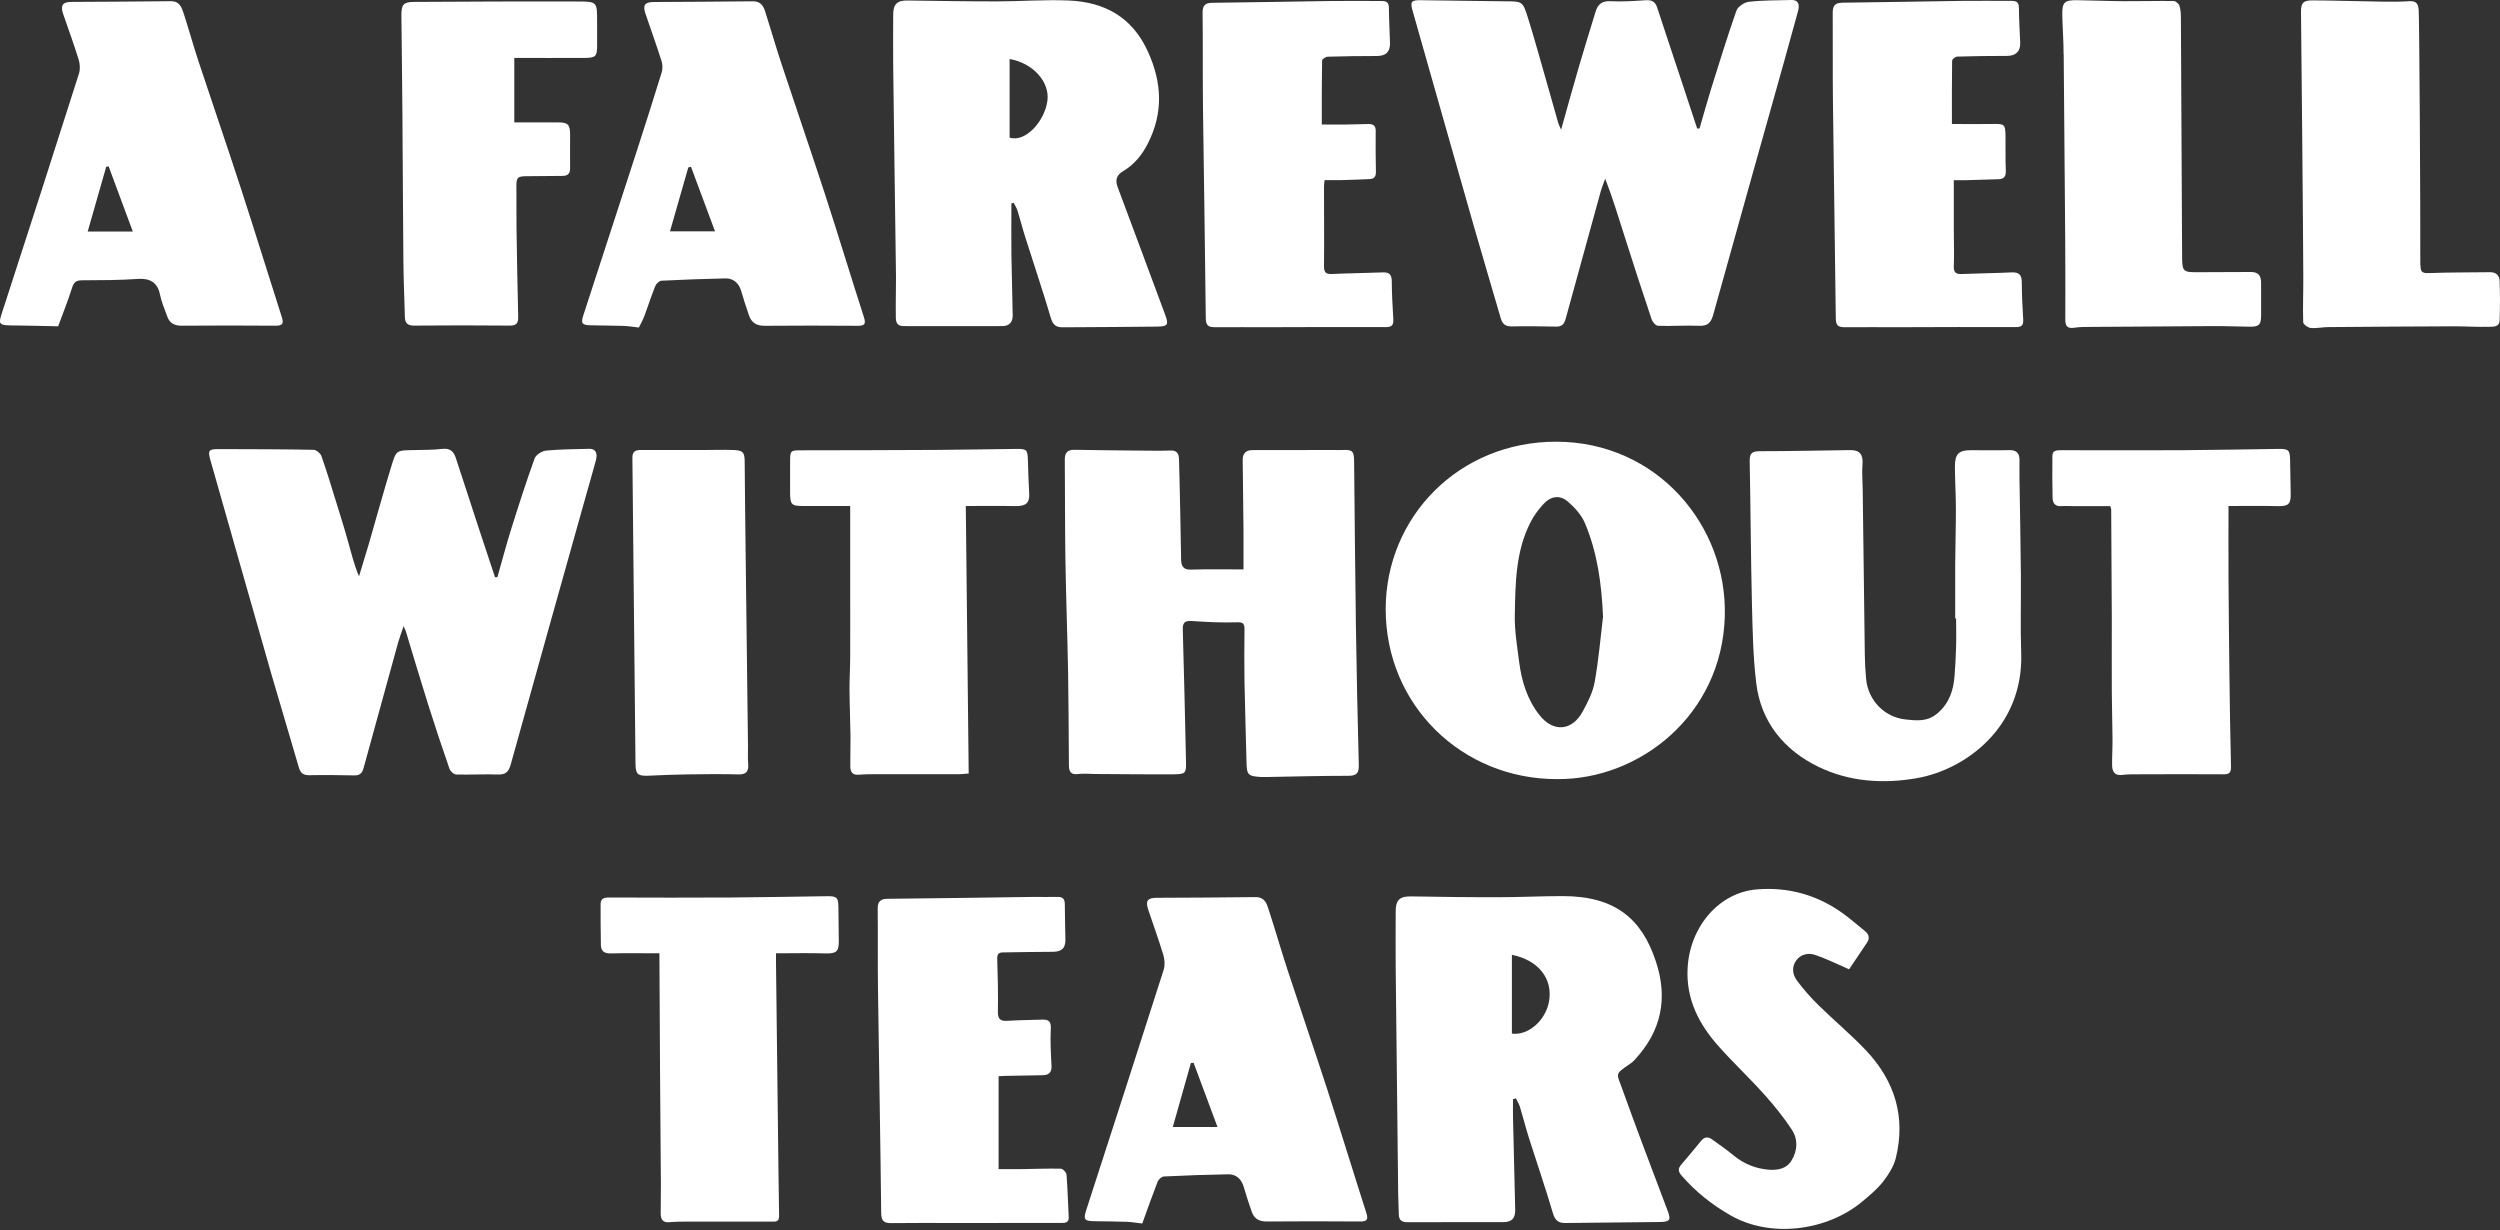 <?xml version="1.0" encoding="UTF-8"?>
<svg id="logos" xmlns="http://www.w3.org/2000/svg" viewBox="0 0 250 123">
  <rect x="0" y="0" width="250" height="123" fill="#333333" stroke="none"/>
  <g id="rxXnZh.tif">
    <g>
      <path d="M169.96,12.83c.36-1.25.71-2.51,1.09-3.75.84-2.68,1.66-5.36,2.59-8.01.14-.4.79-.84,1.24-.89,1.41-.16,2.84-.14,4.26-.18.64-.02.87.37.66,1.13-.46,1.7-.94,3.4-1.41,5.1-2.36,8.41-4.73,16.83-7.07,25.25-.23.81-.56,1.14-1.43,1.1-1.36-.06-2.72.05-4.08,0-.22,0-.55-.37-.64-.63-.93-2.76-1.83-5.53-2.71-8.31-.61-1.9-1.18-3.82-1.94-5.77-.15.43-.33.85-.45,1.28-1.18,4.25-2.35,8.5-3.51,12.75-.14.52-.39.77-.95.76-1.48-.03-2.96-.05-4.44-.02-.62.01-.92-.23-1.09-.8-.89-3.08-1.82-6.15-2.7-9.24-2.05-7.17-4.08-14.35-6.12-21.52-.26-.92-.14-1.08.85-1.06,2.8.03,5.6.09,8.39.11,1.73.01,1.77-.03,2.3,1.67.67,2.14,1.26,4.31,1.88,6.46.39,1.35.76,2.71,1.15,4.06.04.14.12.28.28.65.64-2.27,1.2-4.33,1.8-6.37.53-1.82,1.1-3.63,1.65-5.44.22-.71.62-1.08,1.47-1.04,1.18.06,2.37-.02,3.55-.1.61-.04.95.16,1.14.74.78,2.39,1.58,4.77,2.37,7.16.54,1.65,1.08,3.29,1.63,4.94.08,0,.16-.01.24-.02Z" fill="#fff" stroke-width="0"/>
      <path d="M101.14,20.32c0,1.7-.02,3.4,0,5.1.03,2.04.1,4.08.13,6.12.01.67-.35,1.07-1.04,1.07-3.28.01-6.56,0-9.85,0-.89,0-.79-.67-.8-1.19-.02-1.26.03-2.51.02-3.77-.09-6.99-.2-13.98-.28-20.97-.02-1.74,0-3.49,0-5.23,0-1.04.4-1.42,1.46-1.4,2.94.04,5.89.09,8.83.09,2.42,0,4.84-.19,7.25-.09,3.61.15,6.38,1.66,7.95,5.15,1.4,3.1,1.52,6.09-.01,9.12-.57,1.14-1.36,2.13-2.48,2.79-.65.38-.83.87-.55,1.61,1.59,4.23,3.15,8.47,4.73,12.71.39,1.03.3,1.22-.8,1.23-3.15.04-6.29.05-9.44.07-.63,0-.97-.23-1.17-.92-.81-2.74-1.73-5.45-2.59-8.18-.27-.84-.48-1.7-.74-2.54-.09-.29-.26-.55-.4-.82-.07.02-.13.05-.2.07ZM100.96,5.91v7.85c1.59.51,3.5-1.64,3.78-3.67.26-1.88-1.42-3.78-3.78-4.19Z" fill="#fff" stroke-width="0"/>
      <path d="M5.79,32.63c-1.52-.03-2.77-.07-4.02-.08-2.12-.02-2,.04-1.36-1.92,2.52-7.75,5.02-15.51,7.49-23.28.13-.42.1-.95-.03-1.38-.47-1.53-1.03-3.04-1.55-4.56-.3-.88-.07-1.21.83-1.22,3.31-.02,6.62-.03,9.92-.07.91-.01,1.1.63,1.31,1.26.51,1.58.95,3.17,1.47,4.75,1.42,4.29,2.89,8.56,4.29,12.86,1.38,4.24,2.69,8.5,4.05,12.75.19.58.08.83-.59.83-3.15-.02-6.29-.03-9.44,0-.73,0-1.19-.26-1.43-.91-.28-.75-.59-1.5-.75-2.28-.23-1.1-.98-1.57-2.15-1.49-1.87.13-3.75.13-5.62.14-.58,0-.82.17-1,.74-.43,1.37-.97,2.7-1.4,3.87ZM8.78,23.15h4.5c-.86-2.31-1.64-4.41-2.42-6.52l-.24.05c-.62,2.17-1.24,4.34-1.85,6.47Z" fill="#fff" stroke-width="0"/>
      <path d="M63.88,32.75c-.57-.06-1.04-.14-1.51-.16-1.1-.04-2.21-.03-3.31-.06-.87-.02-.99-.2-.72-1.02,1.77-5.44,3.55-10.88,5.31-16.32.86-2.65,1.7-5.3,2.52-7.95.11-.35.1-.79-.02-1.15-.5-1.58-1.07-3.14-1.6-4.71-.3-.88-.07-1.18.87-1.18,3.28-.02,6.56-.03,9.85-.07.81-.01,1.08.47,1.27,1.09.55,1.73,1.05,3.48,1.62,5.2,1.43,4.32,2.91,8.62,4.32,12.94,1.34,4.11,2.59,8.26,3.92,12.38.22.7.02.84-.63.84-3.09-.02-6.18-.03-9.27,0-.83.01-1.34-.29-1.6-1.04-.28-.81-.54-1.62-.78-2.44-.22-.76-.77-1.27-1.54-1.26-2.14.05-4.29.12-6.43.23-.22.01-.53.3-.62.53-.4.99-.72,2.01-1.1,3.02-.16.42-.38.81-.55,1.15ZM67,23.13h4.5c-.85-2.29-1.63-4.37-2.4-6.45-.09.02-.18.04-.27.06-.61,2.14-1.23,4.28-1.83,6.39Z" fill="#fff" stroke-width="0"/>
      <path d="M195.18,12.4c1.45,0,2.73.02,4.01,0,1.27-.03,1.34,0,1.36,1.22.02,1.15-.02,2.31.03,3.46.02.54-.16.82-.7.84-1.1.04-2.2.07-3.3.1-.37,0-.74,0-1.2,0,0,1.68,0,3.28,0,4.88,0,1.24.05,2.47,0,3.71-.03.68.25.82.85.79,1.64-.07,3.28-.08,4.91-.16.78-.04,1.04.25,1.04,1.02,0,1.23.07,2.47.14,3.7.03.55-.14.75-.73.75-3.85-.02-7.7,0-11.54.01-1.88,0-3.75-.01-5.63,0-.62,0-.83-.21-.84-.85-.08-7.33-.21-14.66-.29-21.99-.03-2.87,0-5.74-.02-8.61,0-.73.25-.99.98-1,3.97-.04,7.94-.13,11.91-.18,1.66-.02,3.33,0,5,0,.51,0,.72.15.73.69.01,1.17.08,2.34.13,3.51.03.85-.45,1.3-1.32,1.3-1.66,0-3.32.02-4.99.07-.18,0-.5.27-.5.42-.03,2.08-.02,4.17-.02,6.31Z" fill="#fff" stroke-width="0"/>
      <path d="M132.21,12.45c.91,0,1.7,0,2.5,0,.72,0,1.45-.05,2.17-.05.43,0,.7.18.69.68-.01,1.37-.01,2.74.02,4.11.01.49-.19.7-.64.72-.94.04-1.88.08-2.81.1-.54.01-1.07,0-1.68,0-.02.23-.06.44-.06.64,0,2.66.03,5.32,0,7.98,0,.61.19.8.79.77,1.69-.08,3.38-.09,5.07-.16.65-.03.91.2.92.88,0,1.26.08,2.52.15,3.78.03.56-.09.81-.74.81-3.87-.02-7.75,0-11.63.01-1.82,0-3.65-.01-5.47,0-.62,0-.9-.15-.91-.86-.07-6.98-.19-13.96-.28-20.94-.04-3.21,0-6.43-.04-9.65,0-.74.27-.99.99-.99,3.97-.04,7.94-.13,11.9-.18,1.66-.02,3.33,0,5,0,.5,0,.74.14.74.68.01,1.18.08,2.35.11,3.53.02.89-.42,1.29-1.32,1.29-1.64,0-3.27.02-4.9.07-.2,0-.56.24-.57.37-.04,2.11-.03,4.22-.03,6.41Z" fill="#fff" stroke-width="0"/>
      <path d="M51.43,5.81v6.43c1.54,0,2.97,0,4.39,0,.97,0,1.18.22,1.19,1.18,0,1.13-.01,2.26,0,3.38.01.55-.22.79-.76.79-1.18,0-2.36.03-3.54.03-.97,0-1.08.12-1.07,1.08.01,1.34,0,2.68.01,4.02.05,2.98.09,5.97.17,8.95.02.66-.19.9-.86.89-3.19-.03-6.38-.03-9.57,0-.63,0-.88-.25-.9-.83-.05-1.84-.13-3.68-.15-5.52-.05-5.02-.06-10.04-.1-15.05-.02-3.21-.07-6.43-.1-9.64,0-1.06.21-1.32,1.23-1.33,5.49-.03,10.97-.06,16.46-.04,1.88,0,1.88.07,1.88,1.97,0,.83,0,1.66,0,2.5,0,.99-.15,1.16-1.18,1.17-1.32.02-6.08,0-7.11,0Z" fill="#fff" stroke-width="0"/>
      <path d="M206.36,5.44c0-1.3-.1-2.6-.13-3.91-.03-1.29.2-1.53,1.47-1.51,1.55.02,3.1.09,4.65.1,1.67.01,3.34-.04,5.01-.02.21,0,.52.27.59.48.12.4.14.84.14,1.27.04,7.83.08,15.66.12,23.49,0,1.91,0,1.9,1.9,1.88,1.64-.02,3.28,0,4.92-.02.77-.02,1.08.33,1.08,1.06,0,1.1,0,2.2,0,3.3,0,.91-.21,1.12-1.13,1.11-1.21-.01-2.41-.07-3.62-.06-4.08.02-8.17.05-12.25.08-.56,0-1.12,0-1.66.08-.67.1-.92-.11-.92-.81.02-2.73,0-5.47-.01-8.2,0-1.93-.13-14.15-.15-18.33Z" fill="#fff" stroke-width="0"/>
      <path d="M242.05,26.54c0,.66.18.79.83.77,2.04-.08,4.09-.06,6.13-.09.61-.01.93.34.95.87.05,1.31.05,2.63,0,3.95-.02.69-.66.63-1.1.64-1.15.03-2.31-.05-3.46-.05-4.19.02-8.39.04-12.58.08-.58,0-1.17.14-1.74.09-.28-.03-.75-.36-.76-.57-.05-1.52.02-3.03.01-4.55-.01-3.9-.2-24.4-.23-26.48-.01-.9.22-1.16,1.13-1.16,1.6,0,3.21.06,4.81.08,1.62.02,3.25.11,4.87,0,.84-.06.92.4.96.92.06.85.18,19.12.16,25.5Z" fill="#fff" stroke-width="0"/>
    </g>
  </g>
  <g id="_7CIM6s.tif" data-name="7CIM6s.tif">
    <g>
      <path d="M40.37,62.58c-.22.67-.41,1.15-.55,1.65-1.16,4.2-2.32,8.4-3.47,12.6-.13.48-.38.72-.91.71-1.51-.03-3.01-.05-4.52-.02-.59.01-.87-.22-1.03-.76-.9-3.11-1.84-6.2-2.74-9.31-2.05-7.14-4.07-14.29-6.11-21.44-.28-.98-.17-1.11.88-1.1,3.15.01,6.29.01,9.44.07.27,0,.68.35.78.62.53,1.51,1,3.05,1.47,4.58.41,1.33.83,2.65,1.2,3.99.32,1.14.6,2.3,1.09,3.47.33-1.08.66-2.15.98-3.24.76-2.62,1.48-5.25,2.28-7.86.46-1.51.52-1.5,2.08-1.53,1-.02,2-.01,2.98-.12.77-.09,1.14.24,1.36.9.76,2.34,1.52,4.67,2.29,7.01.54,1.64,1.09,3.28,1.63,4.92h.24c.45-1.57.86-3.16,1.35-4.72.75-2.4,1.52-4.79,2.37-7.15.13-.37.74-.75,1.15-.79,1.44-.14,2.89-.14,4.34-.18.59-.01.84.42.64,1.16-.32,1.19-.67,2.37-1,3.55-2.51,8.95-5.03,17.91-7.52,26.87-.2.7-.49,1.02-1.27.99-1.39-.05-2.78.04-4.17,0-.24,0-.59-.32-.68-.57-.73-2.1-1.43-4.2-2.1-6.32-.78-2.47-1.52-4.96-2.27-7.44-.04-.12-.1-.23-.24-.54Z" fill="#fff" stroke-width="0"/>
      <path d="M124.35,56.95c0-1.28,0-2.61,0-3.94-.02-2.35-.06-4.71-.08-7.06,0-.61.34-.94.96-.94,2.71,0,5.43,0,8.14-.01.29,0,.59.02.88,0,.96-.05,1.15.11,1.16,1.06.06,5.53.1,11.06.18,16.59.07,4.62.17,9.23.29,13.85.02.79-.2,1.08-1.04,1.08-2.69,0-5.39.07-8.08.12-.22,0-.43,0-.65,0-1.33-.08-1.43-.21-1.46-1.52-.06-2.65-.15-5.3-.2-7.95-.03-1.77-.02-3.54,0-5.31,0-.6-.17-.71-.79-.69-1.5.05-3-.03-4.5-.13-.74-.05-.9.22-.88.91.13,4.37.22,8.75.32,13.12.03,1.19-.03,1.29-1.22,1.3-2.62.02-5.25-.02-7.87-.03-.56,0-1.13-.07-1.69,0-.77.11-.93-.27-.93-.92-.02-3.08-.03-6.17-.08-9.25-.07-3.78-.21-7.57-.27-11.35-.05-3.31-.03-6.63-.06-9.94,0-.69.3-.97.97-.96,2.21.04,4.41.06,6.62.08.97,0,1.94.04,2.9-.01.69-.04.92.27.93.88.01.62.04,1.23.05,1.85.06,2.71.12,5.42.16,8.13.01.68.19,1.08,1,1.05,1.68-.05,3.36-.02,5.23-.02Z" fill="#fff" stroke-width="0"/>
      <path d="M155.7,77.91c-9.48.02-17.15-7.38-17.13-17.03.02-9.15,7.28-16.73,17.09-16.71,9.99.03,17.08,8.31,16.82,17.48-.29,9.9-8.57,16.34-16.78,16.26ZM160.3,61.61c-.14-3.21-.56-6.33-1.8-9.28-.34-.82-1.02-1.57-1.7-2.16-.81-.7-1.71-.57-2.44.22-.5.54-.97,1.16-1.3,1.82-1.51,2.93-1.52,6.14-1.58,9.31-.03,1.54.23,3.09.43,4.63.24,1.93.8,3.78,2.02,5.34,1.38,1.77,3.27,1.63,4.34-.34.51-.93,1.02-1.93,1.2-2.96.39-2.18.58-4.39.84-6.59Z" fill="#fff" stroke-width="0"/>
      <path d="M195.52,61.85c0-1.79,0-3.58,0-5.36.01-1.84.07-3.68.07-5.52,0-1.44-.09-2.87-.1-4.31,0-1.27.38-1.64,1.62-1.64,1.27,0,2.53.03,3.79-.01.78-.02,1.07.33,1.05,1.06-.01.62,0,1.24,0,1.85.05,3.22.11,6.45.14,9.67.02,2.56-.06,5.12.03,7.68.26,7.47-5.59,11.69-10.4,12.54-3.39.6-6.78.37-9.86-1.12-3.45-1.67-5.77-4.48-6.24-8.4-.32-2.68-.36-5.4-.43-8.1-.11-4.7-.13-9.4-.22-14.09-.01-.75.22-.97.96-.98,3.03,0,6.05-.07,9.08-.11.98-.01,1.31.45,1.24,1.41-.07.82.01,1.65.02,2.48.07,5.5.14,11,.21,16.5.01.83.05,1.66.13,2.49.21,2.19,1.87,3.82,3.9,4.05,1.18.13,2.25.25,3.25-.62,1.18-1.01,1.59-2.31,1.7-3.77.07-.96.13-1.93.15-2.89.03-.94,0-1.88,0-2.82-.04,0-.07,0-.11,0Z" fill="#fff" stroke-width="0"/>
      <path d="M222.85,50.61c0,2.37-.01,4.65,0,6.93.02,3.27.05,6.54.09,9.8.04,3.11.08,6.22.16,9.33.02.65-.23.77-.79.76-2.8-.02-5.6-.01-8.4,0-.56,0-1.12-.01-1.68.06-.79.1-1.01-.35-1.02-.98-.01-.88.05-1.76.04-2.64-.01-1.58-.06-3.16-.07-4.74-.01-2.44,0-4.87,0-7.31-.01-3.62-.03-7.24-.06-10.87,0-.08-.04-.15-.09-.34-1.26,0-2.54,0-3.82,0-.35,0-.7-.03-1.05,0-.59.06-.88-.25-.9-.78-.03-1.41-.04-2.83-.02-4.24,0-.56.43-.57.87-.57,4.04,0,8.08.02,12.11,0,3.21-.02,6.43-.09,9.64-.13,1.02-.01,1.14.13,1.15,1.17.01,1.1.04,2.2.06,3.3.02,1.08-.25,1.28-1.34,1.25-1.62-.04-3.24-.01-4.89-.01Z" fill="#fff" stroke-width="0"/>
      <path d="M96.85,77.35c-.33.03-.65.07-.96.07-2.74,0-5.49,0-8.23,0-.59,0-1.17,0-1.75.05-.67.07-.88-.29-.88-.84-.01-.99.03-1.98.02-2.97-.02-1.58-.09-3.16-.1-4.74,0-1.11.07-2.23.07-3.34.01-2.47,0-4.95,0-7.42,0-2.48,0-4.96,0-7.56-1.7,0-3.19,0-4.69,0-1.18,0-1.31-.13-1.32-1.34,0-1.04,0-2.09,0-3.14,0-1.05.05-1.09,1.08-1.09,4.52-.01,9.04-.01,13.56-.04,2.68-.02,5.36-.07,8.04-.1.98-.01,1.07.11,1.1,1.12.03,1.13.07,2.25.13,3.37.05.93-.35,1.25-1.41,1.23-1.59-.04-3.19-.01-4.93-.01.1,8.91.19,17.76.29,26.75Z" fill="#fff" stroke-width="0"/>
      <path d="M74.8,74.6c0,.61-.03,1.23.02,1.84.05.72-.22,1.02-.97,1-1.72-.04-3.44-.03-5.16,0-1.28.02-2.55.07-3.83.13-1.08.04-1.3-.13-1.31-1.2-.02-3-.28-26.31-.31-30.6,0-.64.32-.77.85-.77,2.1,0,4.2,0,6.29,0,.99,0,1.98-.04,2.97,0,.97.04,1.12.24,1.12,1.24,0,2.44.28,23.69.33,28.37Z" fill="#fff" stroke-width="0"/>
    </g>
  </g>
  <g id="_6UDCPA.tif" data-name="6UDCPA.tif">
    <g>
      <path d="M151.3,109.91c0,.6-.01,1.2,0,1.8.07,3.09.15,6.17.22,9.26.02.86-.34,1.24-1.19,1.24-3.2,0-6.4,0-9.6.01-.6,0-.84-.25-.85-.8-.02-.64-.05-1.28-.06-1.92-.09-7.56-.17-15.12-.25-22.68-.02-1.9,0-3.8,0-5.71,0-1.13.43-1.49,1.55-1.47,2.94.05,5.88.09,8.83.08,2.09,0,4.19-.11,6.28-.11,5.34-.01,7.96,2.32,9.35,6.51,1.24,3.71.56,7.01-2.13,9.88-.13.14-.27.27-.42.37-1.61,1.08-1.37.94-.81,2.51,1.46,4.08,3.01,8.12,4.54,12.18.35.93.25,1.12-.75,1.14-3.17.04-6.34.06-9.51.1-.69,0-1-.29-1.21-.99-.75-2.54-1.61-5.04-2.41-7.56-.32-1.02-.58-2.06-.89-3.08-.09-.29-.26-.55-.39-.83-.1.02-.2.04-.3.07ZM151.19,95.48v7.88c1.64.22,3.37-1.32,3.71-3.2.41-2.28-1.05-4.14-3.71-4.68Z" fill="#fff" stroke-width="0"/>
      <path d="M114.24,122.35c-.65-.07-1.1-.15-1.54-.17-1.1-.04-2.21-.04-3.31-.06-.96-.02-1.06-.18-.77-1.1,2.59-8.01,5.19-16.02,7.75-24.05.14-.44.1-1-.03-1.45-.46-1.53-1.01-3.04-1.52-4.56-.29-.88-.07-1.18.86-1.18,3.28-.02,6.56-.02,9.84-.07,1-.02,1.18.72,1.39,1.39.64,1.95,1.2,3.93,1.84,5.88,1.3,3.96,2.66,7.91,3.95,11.88,1.34,4.14,2.61,8.31,3.94,12.45.22.68.02.84-.63.84-3.12-.02-6.23-.03-9.35,0-.77,0-1.24-.29-1.48-.96-.3-.83-.56-1.67-.81-2.51-.23-.78-.76-1.27-1.56-1.25-2.14.04-4.29.11-6.43.22-.22.01-.53.3-.62.53-.54,1.39-1.04,2.8-1.53,4.17ZM119.37,106.28c-.09,0-.18.02-.28.02-.61,2.18-1.23,4.35-1.81,6.4h4.47c-.85-2.29-1.62-4.36-2.39-6.42Z" fill="#fff" stroke-width="0"/>
      <path d="M99.86,107.65v9.26c.94,0,1.66,0,2.37,0,1.29-.02,2.58-.07,3.86-.04.2,0,.54.37.56.58.11,1.42.15,2.84.22,4.26.02.45-.2.58-.64.58-3.58,0-7.15,0-10.73.01-2.12,0-4.24-.02-6.35.01-.76.01-1.02-.21-1.03-1-.08-7.41-.22-14.82-.32-22.22-.04-2.75,0-5.5-.03-8.25,0-.69.28-.95.97-.96,4.88-.05,9.76-.12,14.64-.19.78,0,1.56.02,2.34,0,.49-.01.75.14.76.68,0,1.21.05,2.41.06,3.62,0,.87-.4,1.19-1.31,1.19-1.63,0-3.27.04-4.9.06-.39,0-.62.1-.61.61.06,1.77.1,3.54.07,5.3-.01.76.24.98.97.93,1.15-.08,2.31-.07,3.46-.12.63-.02.9.17.86.89-.06,1.23,0,2.47.07,3.7.04.66-.23.95-.85.97-1.29.03-2.58.05-3.87.07-.16,0-.31.02-.56.03Z" fill="#fff" stroke-width="0"/>
      <path d="M184.91,96.93c-1.24-.54-2.28-1.06-3.37-1.43-.67-.23-1.42-.11-1.9.52-.5.66-.39,1.43.05,2.03.65.88,1.38,1.7,2.16,2.47,1.55,1.52,3.23,2.92,4.73,4.5,2.89,3.05,4.02,6.66,3,10.79-.21.84-.73,1.65-1.27,2.35-.57.73-1.31,1.35-2.03,1.95-3.52,2.98-9.2,3.74-13.24,1.42-1.88-1.08-3.48-2.36-4.88-3.97-.35-.4-.38-.7-.04-1.09.68-.79,1.34-1.6,2.01-2.41.32-.38.68-.4,1.06-.13.74.53,1.49,1.05,2.19,1.63.99.81,2.11,1.27,3.36,1.4.94.09,1.88-.03,2.42-.92.6-.99.65-2.11.03-3.06-.82-1.25-1.77-2.43-2.77-3.54-1.47-1.64-3.08-3.15-4.54-4.79-1.99-2.22-3.29-4.74-3.12-7.84.22-4.15,3.15-7.56,6.91-7.87,3.13-.26,6.02.54,8.58,2.37.78.56,1.51,1.2,2.26,1.81.39.32.48.7.2,1.13-.64.96-1.28,1.91-1.81,2.69Z" fill="#fff" stroke-width="0"/>
      <path d="M65.95,95.33c-1.7,0-3.28-.03-4.87.01-.66.02-.98-.23-.99-.85-.03-1.36-.03-2.72-.03-4.08,0-.58.37-.66.87-.66,4.06.01,8.12.03,12.18,0,3.21-.02,6.42-.09,9.64-.13.93-.01,1.08.15,1.09,1.06.02,1.13.03,2.25.04,3.38.01,1.13-.24,1.31-1.39,1.28-1.59-.05-3.19-.01-4.89-.01,0,.36,0,.65,0,.93.04,2.5.26,23.16.31,25.33.01.67-.43.56-.82.57-2.77,0-5.54,0-8.31,0-.61,0-1.23,0-1.84.06-.67.07-.87-.31-.87-.85-.01-.96.03-1.93.02-2.89-.03-1.63-.15-21.14-.15-23.14Z" fill="#fff" stroke-width="0"/>
    </g>
  </g>
</svg>
